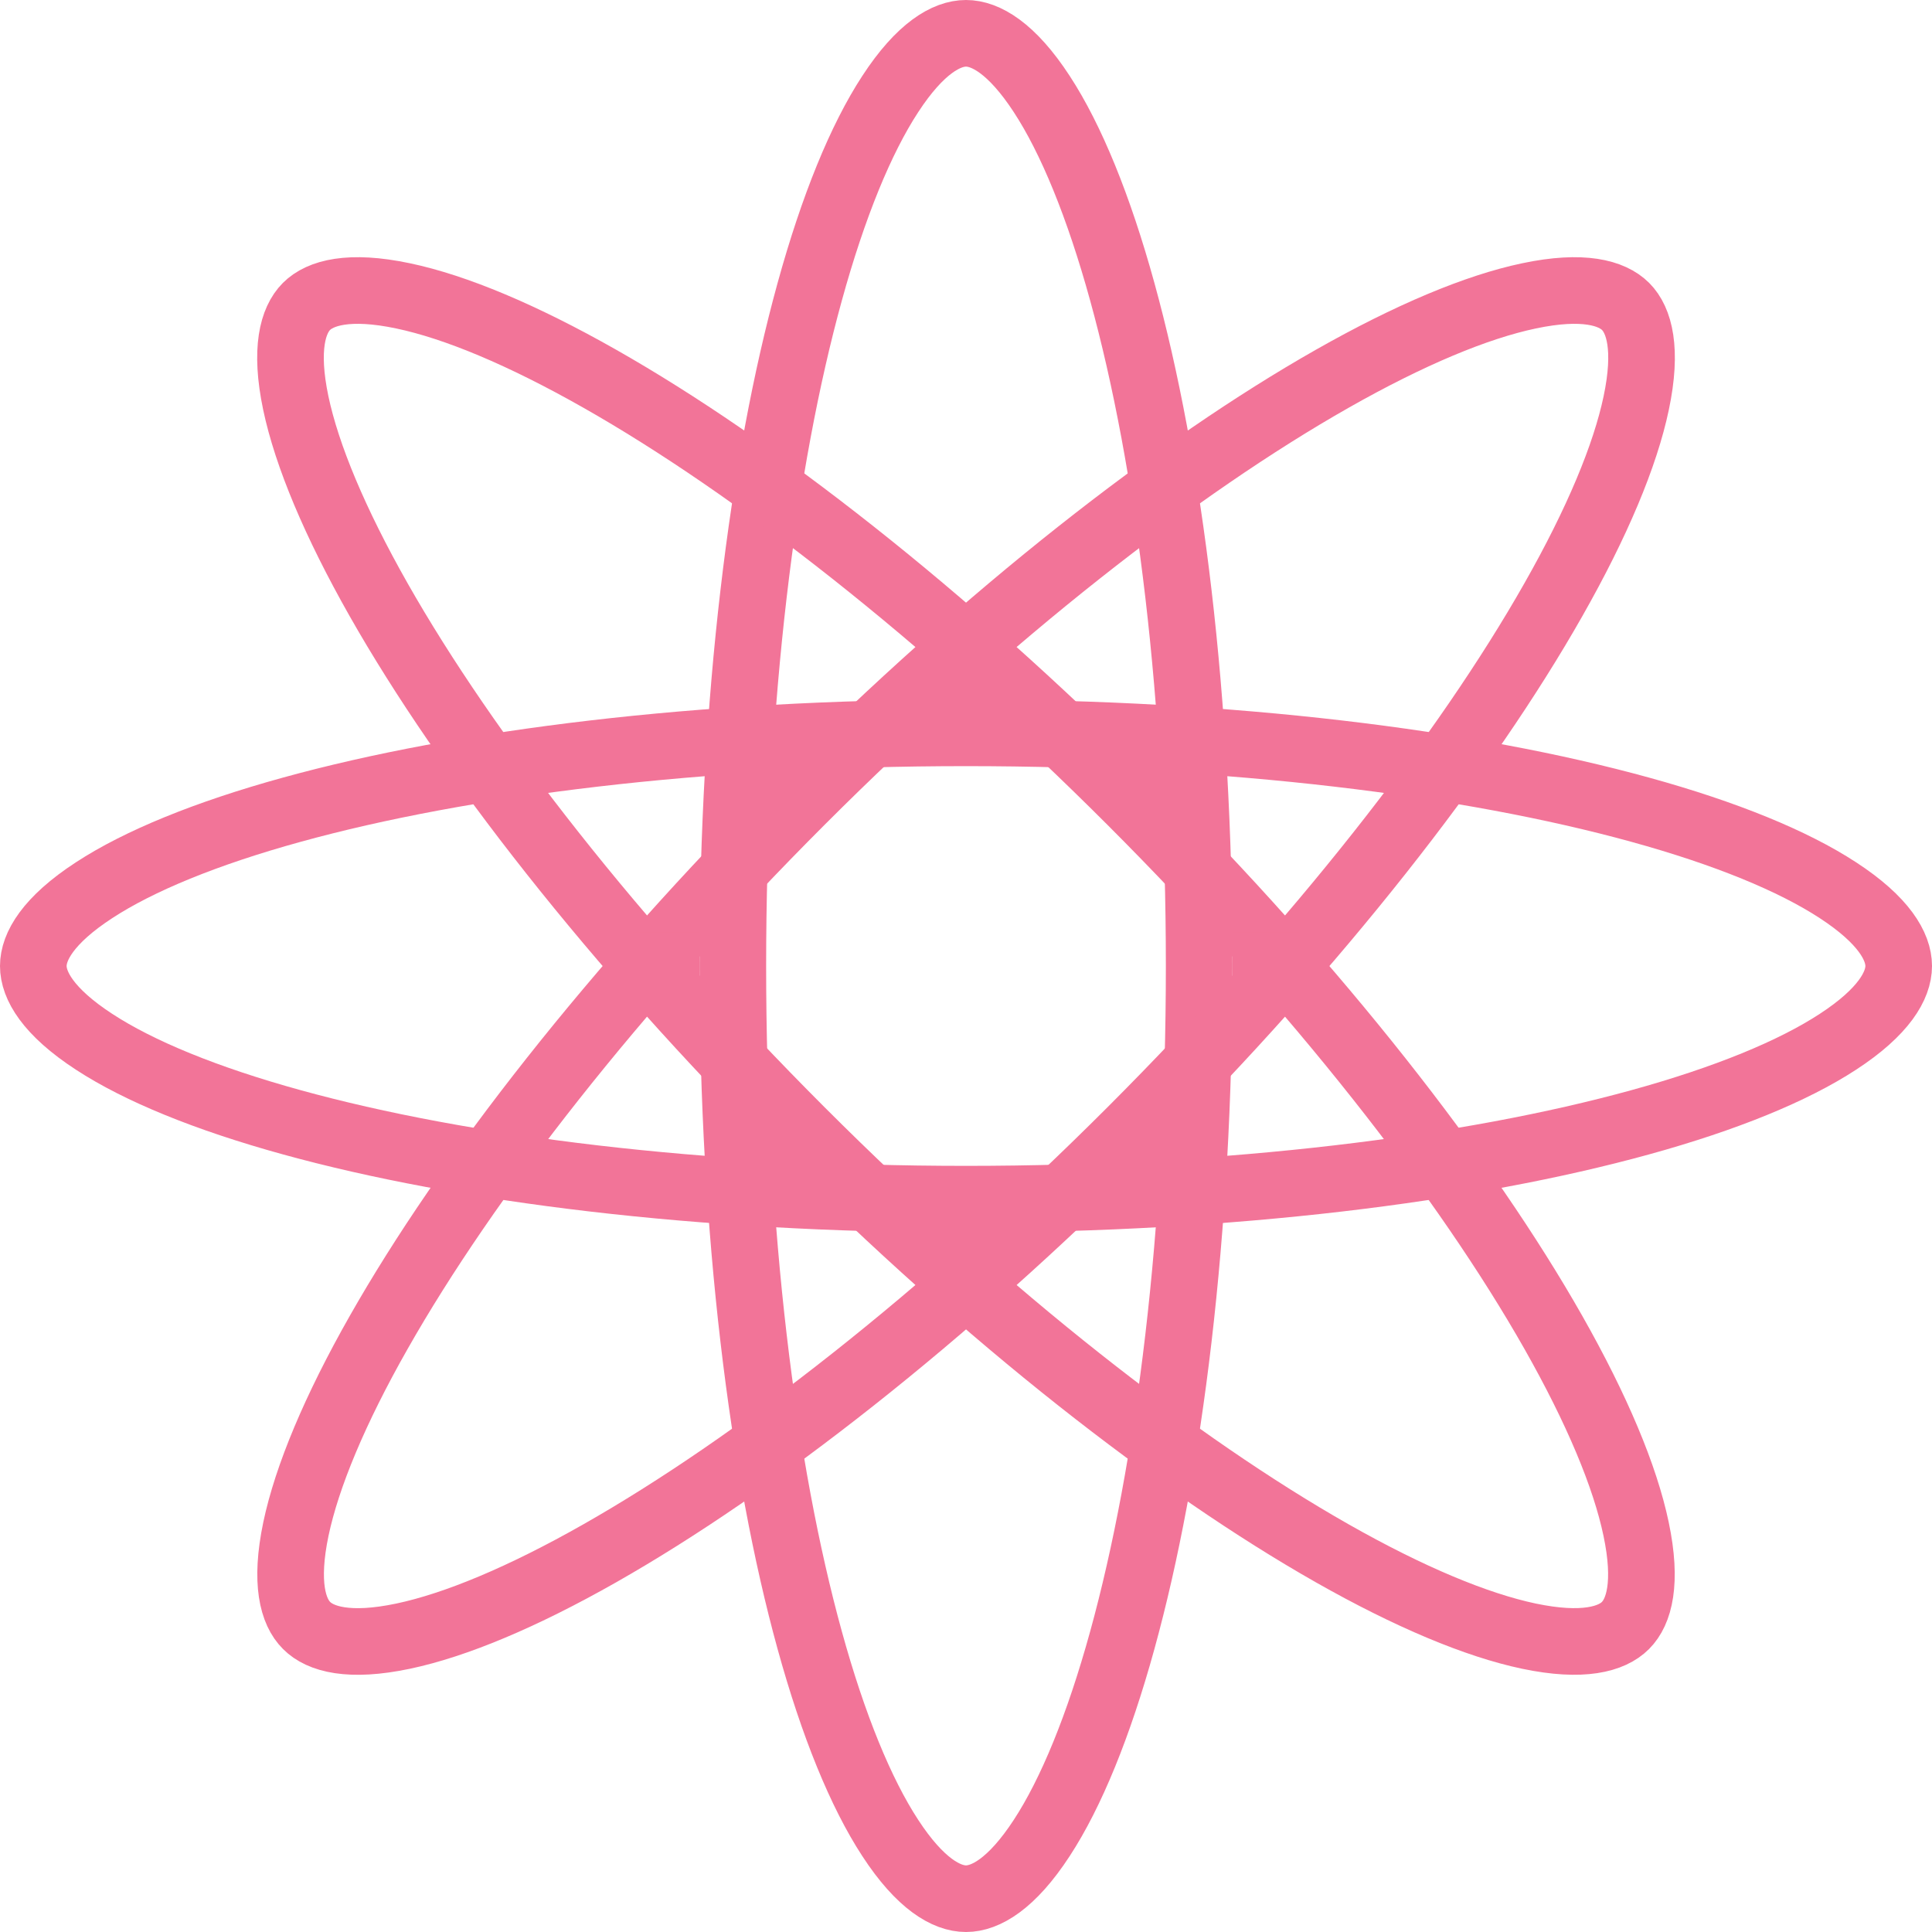 <svg width="29" height="29" viewBox="0 0 29 29" fill="none" xmlns="http://www.w3.org/2000/svg">
<path d="M18 14.5C18 18.472 17.555 22.05 16.846 24.62C16.491 25.908 16.077 26.915 15.638 27.587C15.186 28.281 14.79 28.5 14.5 28.5C14.21 28.5 13.814 28.281 13.362 27.587C12.923 26.915 12.509 25.908 12.154 24.62C11.445 22.05 11 18.472 11 14.5C11 10.528 11.445 6.949 12.154 4.38C12.509 3.092 12.923 2.085 13.362 1.413C13.814 0.719 14.21 0.5 14.5 0.5C14.79 0.5 15.186 0.719 15.638 1.413C16.077 2.085 16.491 3.092 16.846 4.38C17.555 6.949 18 10.528 18 14.5Z" stroke="#F27498"/>
<path d="M16.974 12.025C19.783 14.834 21.999 17.678 23.315 19.997C23.974 21.159 24.393 22.163 24.558 22.949C24.729 23.76 24.604 24.194 24.399 24.399C24.194 24.605 23.759 24.729 22.949 24.559C22.163 24.393 21.159 23.975 19.996 23.315C17.678 21.999 14.834 19.784 12.025 16.975C9.216 14.166 7 11.321 5.684 9.003C5.025 7.841 4.606 6.836 4.44 6.05C4.27 5.24 4.395 4.806 4.6 4.6C4.805 4.395 5.24 4.27 6.05 4.441C6.836 4.606 7.84 5.025 9.003 5.685C11.321 7 14.165 9.216 16.974 12.025Z" stroke="#F27498"/>
<path d="M14.5 11C18.472 11 22.05 11.445 24.62 12.154C25.908 12.509 26.915 12.923 27.587 13.362C28.281 13.814 28.5 14.21 28.5 14.5C28.5 14.79 28.281 15.186 27.587 15.638C26.915 16.077 25.908 16.491 24.62 16.846C22.05 17.555 18.472 18 14.5 18C10.528 18 6.949 17.555 4.38 16.846C3.092 16.491 2.085 16.077 1.413 15.638C0.719 15.186 0.5 14.79 0.5 14.5C0.5 14.21 0.719 13.814 1.413 13.362C2.085 12.923 3.092 12.509 4.38 12.154C6.949 11.445 10.528 11 14.5 11Z" stroke="#F27498"/>
<path d="M16.976 16.975C14.167 19.784 11.322 21.999 9.004 23.315C7.842 23.975 6.838 24.393 6.052 24.559C5.241 24.73 4.807 24.605 4.602 24.399C4.396 24.194 4.272 23.76 4.442 22.949C4.608 22.163 5.026 21.159 5.686 19.997C7.002 17.679 9.217 14.834 12.026 12.025C14.835 9.216 17.68 7 19.998 5.685C21.16 5.025 22.165 4.606 22.951 4.441C23.761 4.27 24.195 4.395 24.401 4.6C24.606 4.806 24.731 5.24 24.56 6.051C24.395 6.836 23.976 7.841 23.316 9.003C22.001 11.321 19.785 14.166 16.976 16.975Z" stroke="#F27498"/>
<rect x="16.5" y="11" width="1" height="1" fill="#F27498"/>
<rect x="16.5" y="11" width="1" height="1" fill="#F27498"/>
<rect x="11.5" y="11" width="1" height="1" fill="#F27498"/>
<rect x="11.5" y="11" width="1" height="1" fill="#F27498"/>
<rect x="9.5" y="14" width="1" height="1" fill="#F27498"/>
<rect x="9.5" y="14" width="1" height="1" fill="#F27498"/>
<rect x="16.5" y="17" width="1" height="1" fill="#F27498"/>
<rect x="16.5" y="17" width="1" height="1" fill="#F27498"/>
<rect x="18.5" y="14" width="1" height="1" fill="#F27498"/>
<rect x="18.5" y="14" width="1" height="1" fill="#F27498"/>
<rect x="13.5" y="10" width="2" height="1" fill="#F27498"/>
<rect x="13.5" y="10" width="2" height="1" fill="#F27498"/>
<rect x="11.5" y="17" width="1" height="1" fill="#F27498"/>
<rect x="11.5" y="17" width="1" height="1" fill="#F27498"/>
<rect x="13.5" y="18" width="2" height="1" fill="#F27498"/>
<rect x="13.5" y="18" width="2" height="1" fill="#F27498"/>
</svg>

